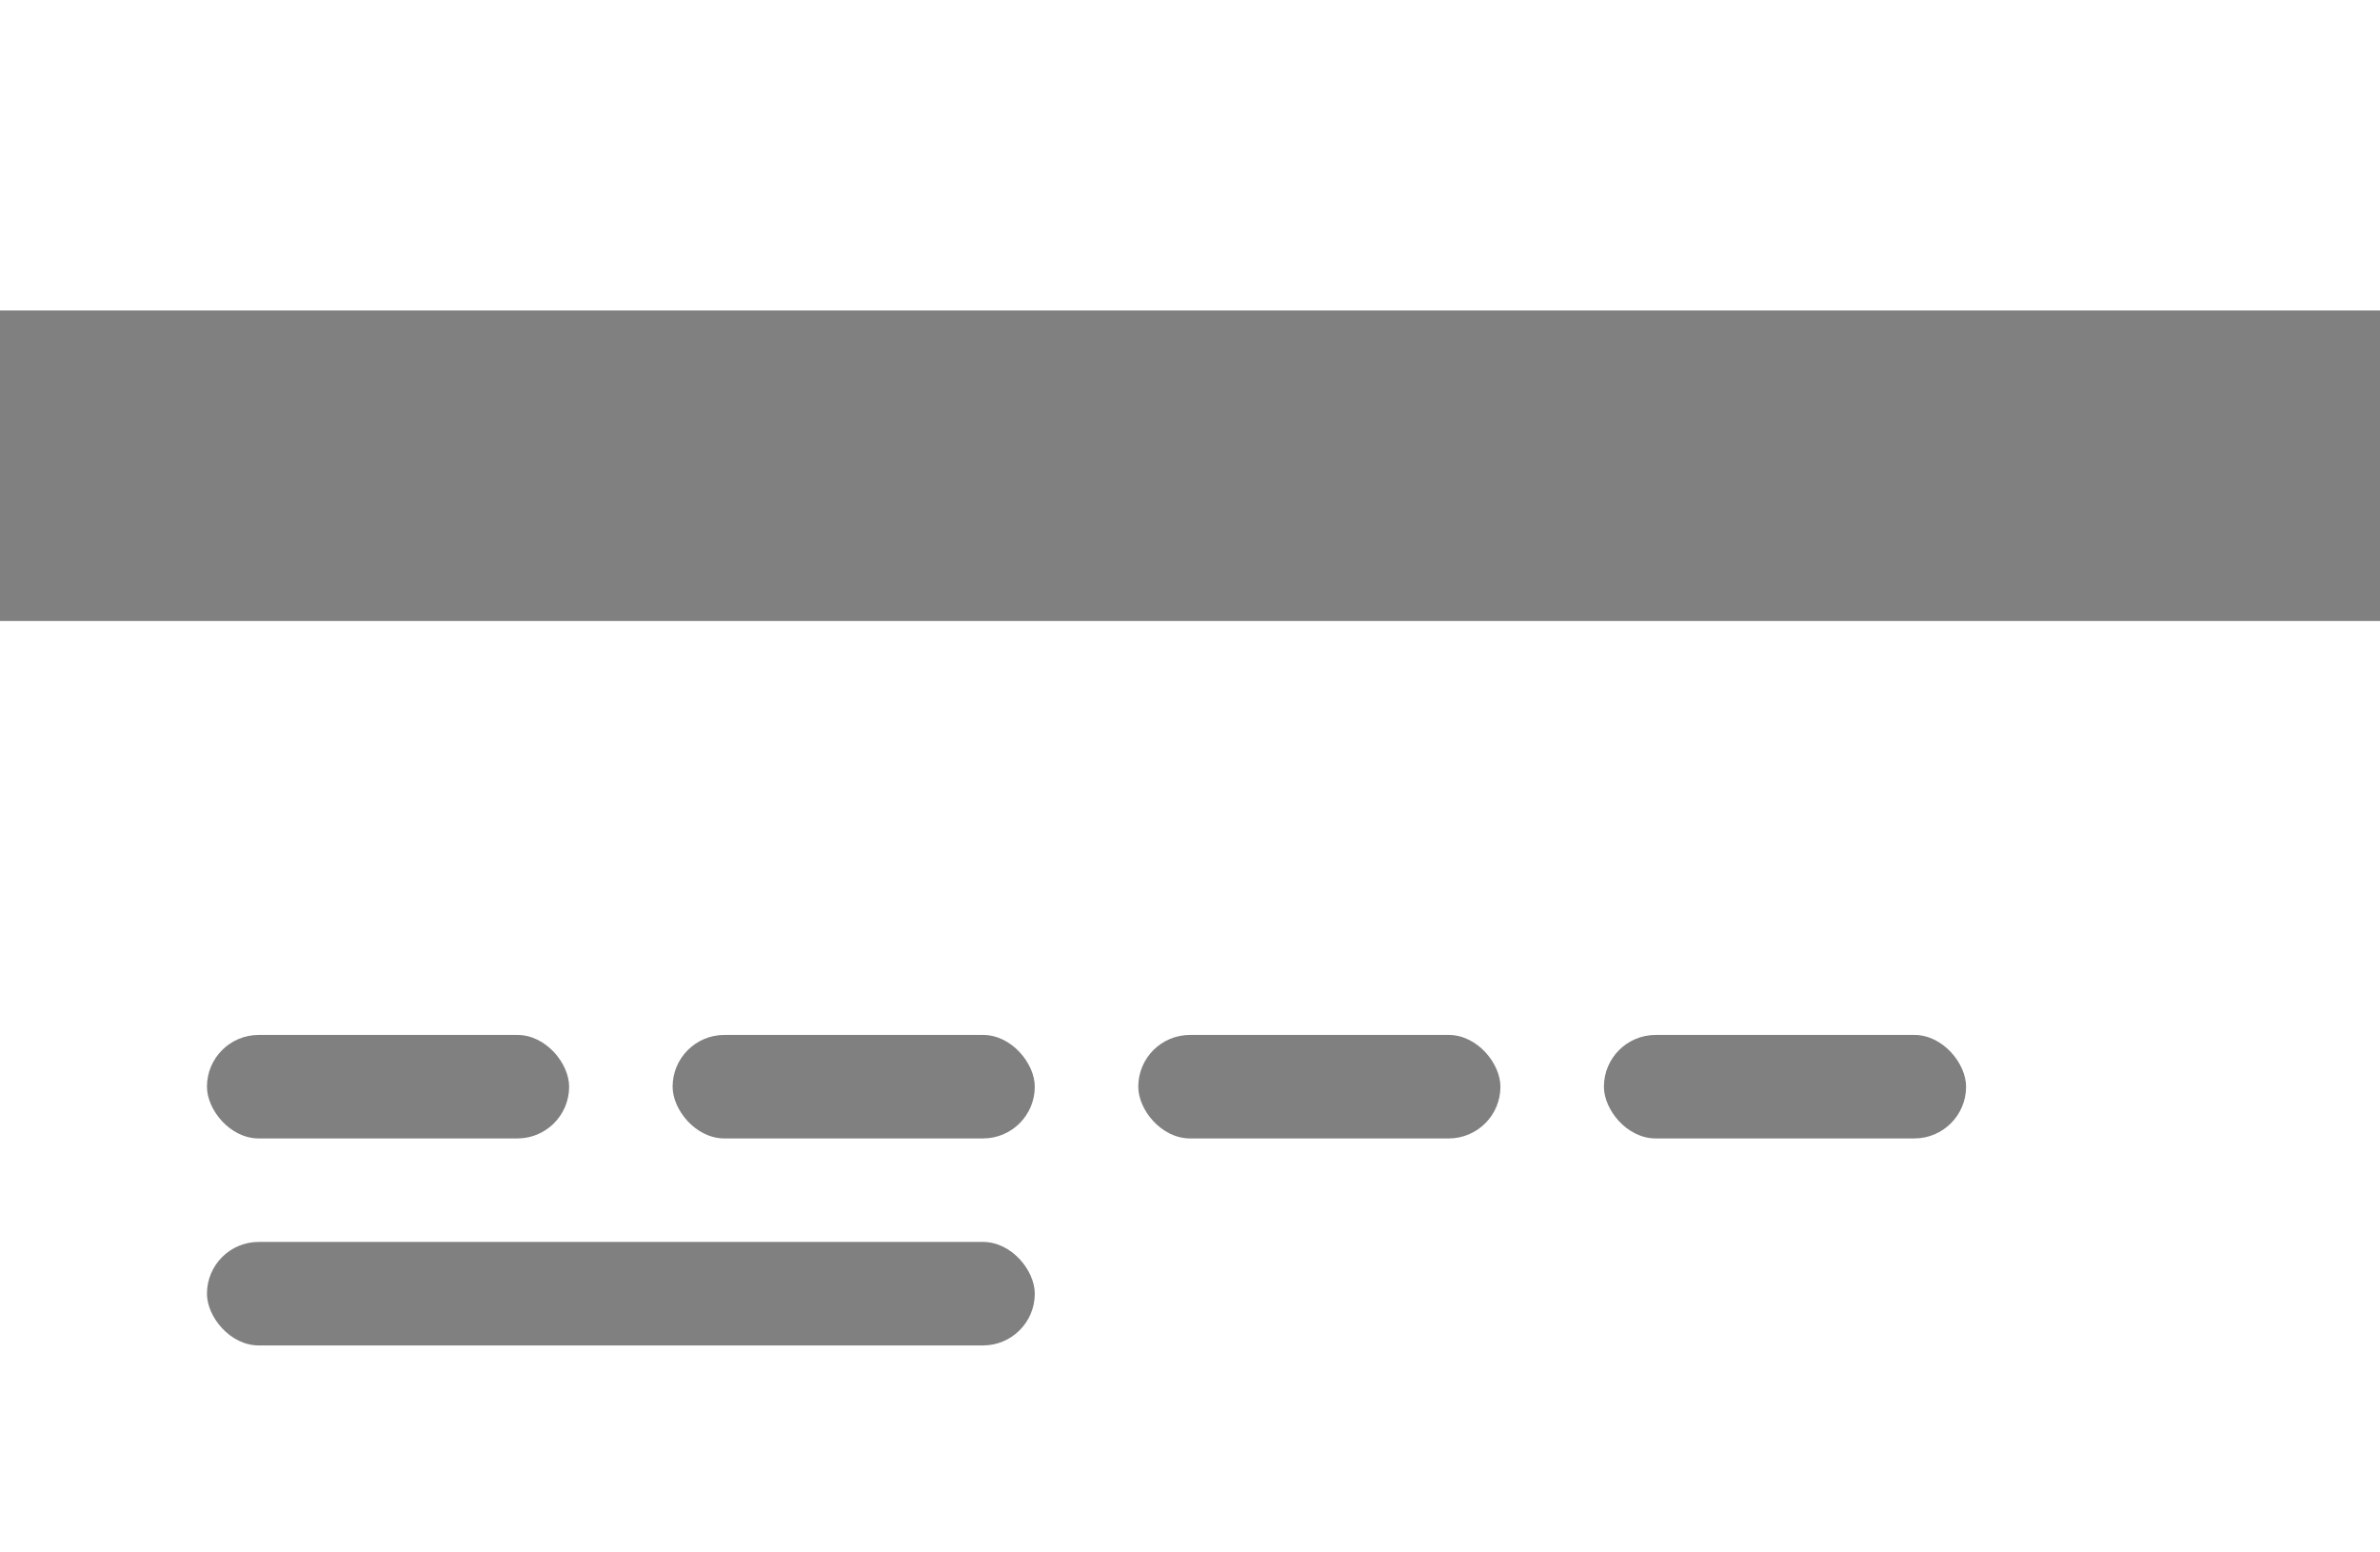 <?xml version="1.0" encoding="UTF-8"?>
<svg width="46px" height="30px" viewBox="0 0 46 30" version="1.1" xmlns="http://www.w3.org/2000/svg" xmlns:xlink="http://www.w3.org/1999/xlink">
    <!-- Generator: Sketch 43.2 (39069) - http://www.bohemiancoding.com/sketch -->
    <title>credit-card</title>
    <desc>Created with Sketch.</desc>
    <defs></defs>
    <g id="Page-1" stroke="none" stroke-width="1" fill="none" fill-rule="evenodd">
        <g id="credit-card" fill="#808080">
            <rect id="Rectangle-4" x="4" y="20" width="7" height="2" rx="1"></rect>
            <rect id="Rectangle-4" x="13" y="20" width="7" height="2" rx="1"></rect>
            <rect id="Rectangle-4" x="22" y="20" width="7" height="2" rx="1"></rect>
            <rect id="Rectangle-4" x="31" y="20" width="7" height="2" rx="1"></rect>
            <rect id="Rectangle-4" x="4" y="24" width="16" height="2" rx="1"></rect>
            <rect id="Rectangle-4" x="0" y="6" width="46" height="6"></rect>
        </g>
    </g>
</svg>